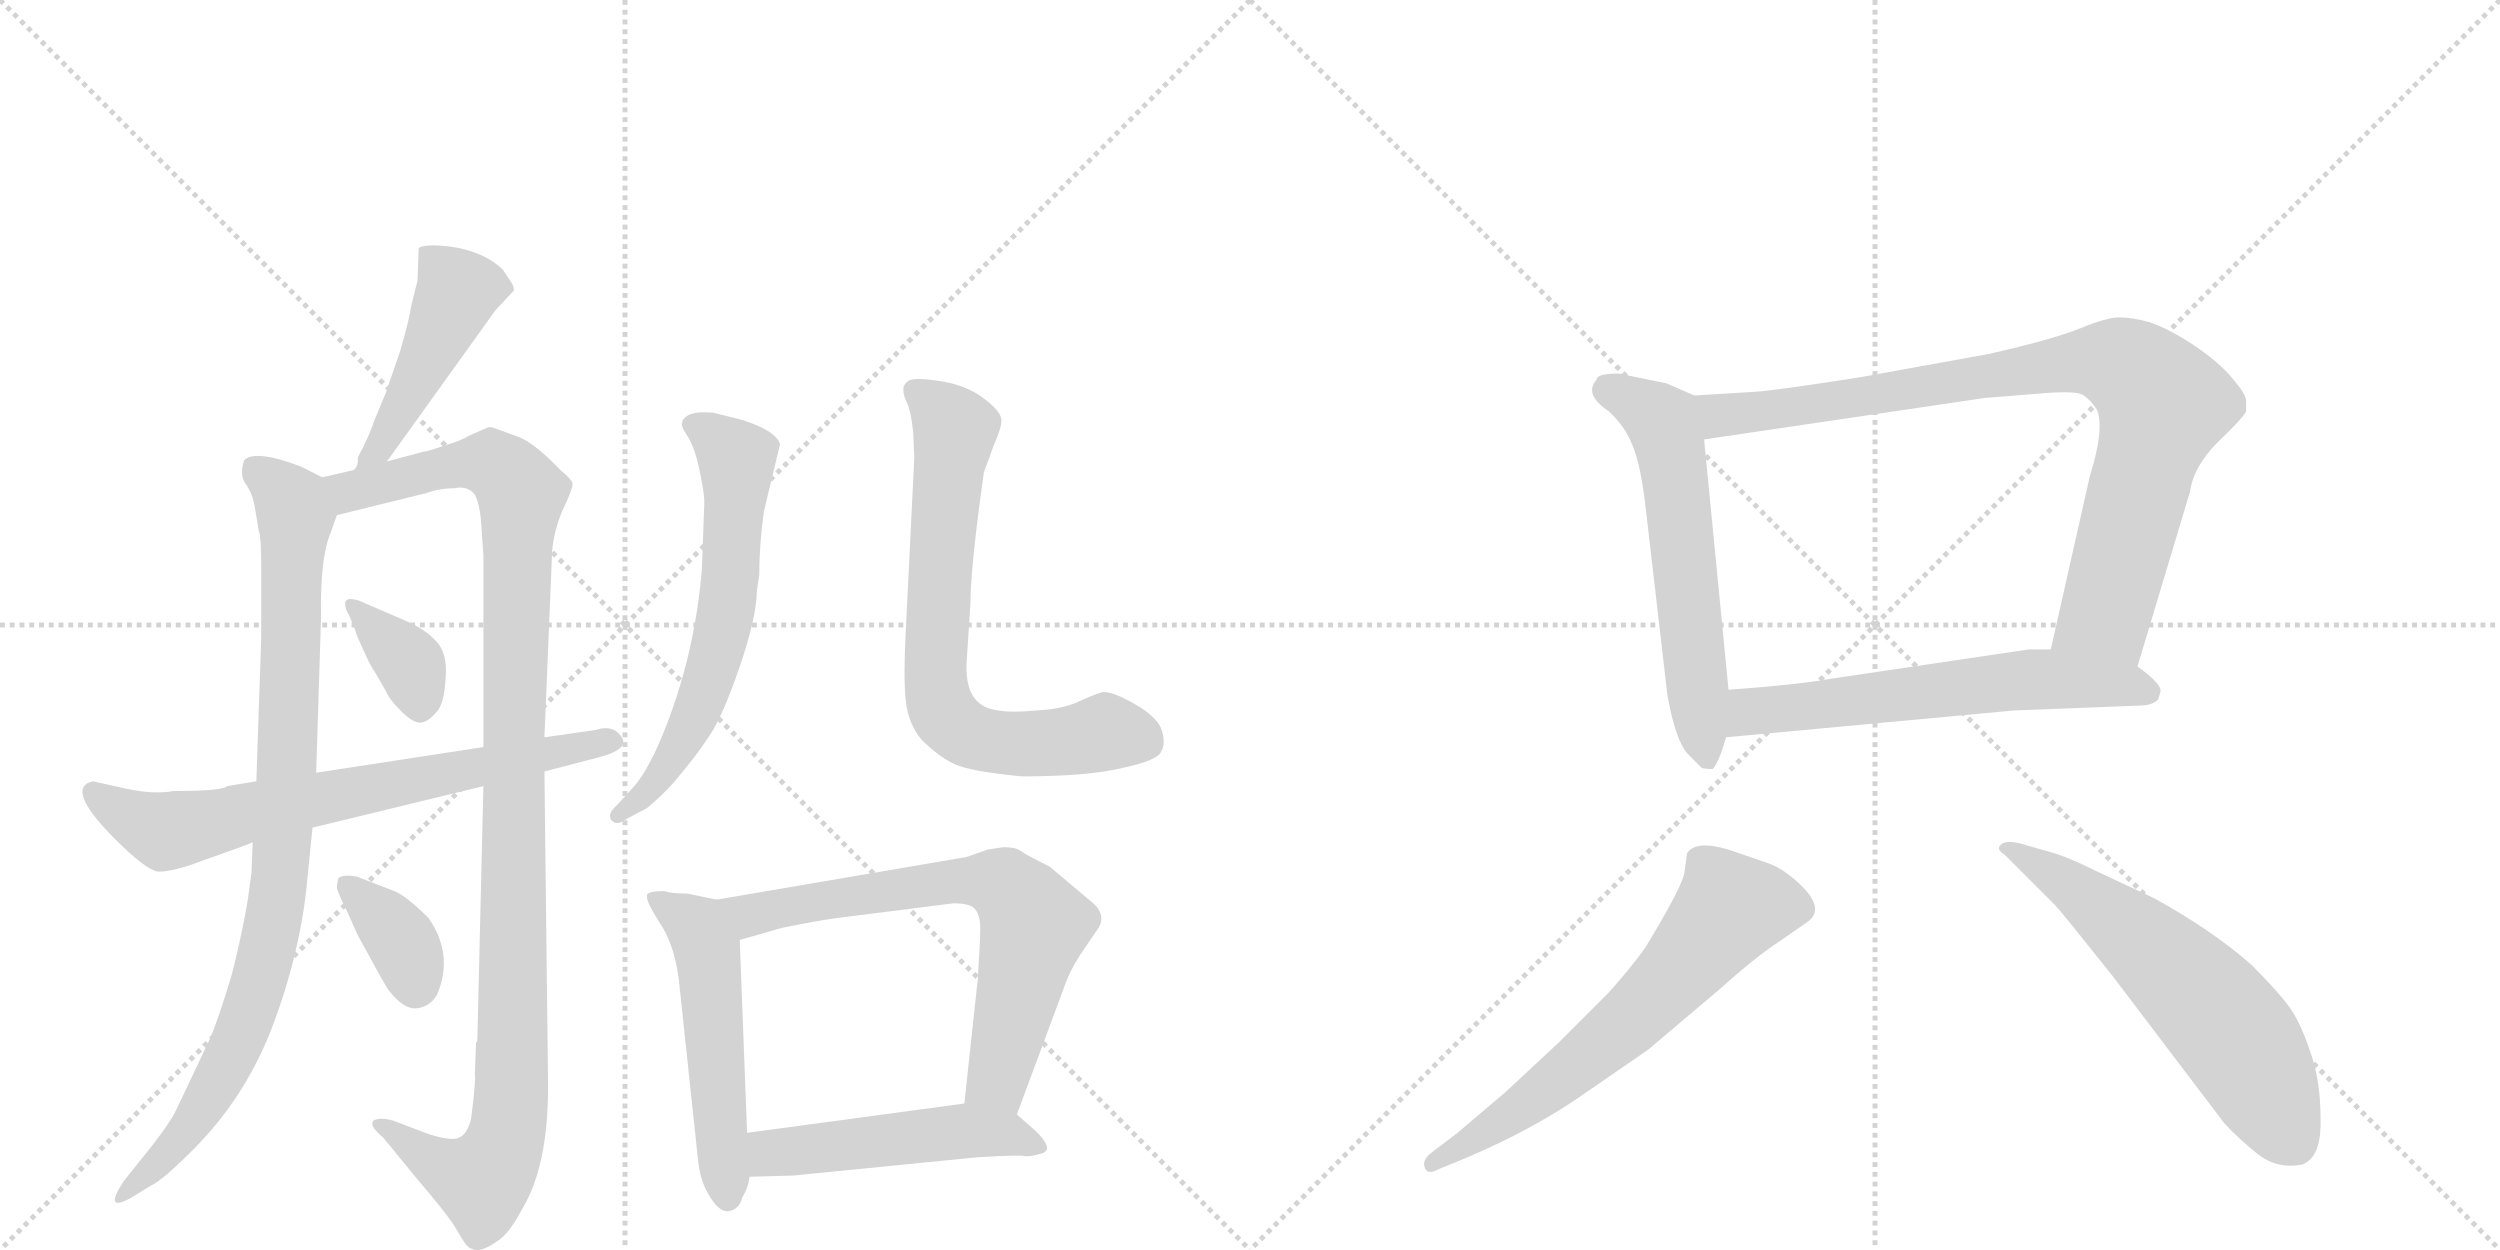 <svg version="1.1" viewBox="0 0 2048 1024" xmlns="http://www.w3.org/2000/svg">
  <g stroke="lightgray" stroke-dasharray="1,1" stroke-width="1" transform="scale(4, 4)">
    <line x1="0" y1="0" x2="256" y2="256"></line>
    <line x1="256" y1="0" x2="0" y2="256"></line>
    <line x1="128" y1="0" x2="128" y2="256"></line>
    <line x1="0" y1="128" x2="256" y2="128"></line>
    <line x1="256" y1="0" x2="512" y2="256"></line>
    <line x1="512" y1="0" x2="256" y2="256"></line>
    <line x1="384" y1="0" x2="384" y2="256"></line>
    <line x1="256" y1="128" x2="512" y2="128"></line>
  </g>
<g transform="scale(1, -1) translate(0, -850)">
   <style type="text/css">
    @keyframes keyframes0 {
      from {
       stroke: black;
       stroke-dashoffset: 458;
       stroke-width: 128;
       }
       60% {
       animation-timing-function: step-end;
       stroke: black;
       stroke-dashoffset: 0;
       stroke-width: 128;
       }
       to {
       stroke: black;
       stroke-width: 1024;
       }
       }
       #make-me-a-hanzi-animation-0 {
         animation: keyframes0 0.623s both;
         animation-delay: 0s;
         animation-timing-function: linear;
       }
    @keyframes keyframes1 {
      from {
       stroke: black;
       stroke-dashoffset: 895;
       stroke-width: 128;
       }
       74% {
       animation-timing-function: step-end;
       stroke: black;
       stroke-dashoffset: 0;
       stroke-width: 128;
       }
       to {
       stroke: black;
       stroke-width: 1024;
       }
       }
       #make-me-a-hanzi-animation-1 {
         animation: keyframes1 0.978s both;
         animation-delay: 0.623s;
         animation-timing-function: linear;
       }
    @keyframes keyframes2 {
      from {
       stroke: black;
       stroke-dashoffset: 1091;
       stroke-width: 128;
       }
       78% {
       animation-timing-function: step-end;
       stroke: black;
       stroke-dashoffset: 0;
       stroke-width: 128;
       }
       to {
       stroke: black;
       stroke-width: 1024;
       }
       }
       #make-me-a-hanzi-animation-2 {
         animation: keyframes2 1.138s both;
         animation-delay: 1.601s;
         animation-timing-function: linear;
       }
    @keyframes keyframes3 {
      from {
       stroke: black;
       stroke-dashoffset: 359;
       stroke-width: 128;
       }
       54% {
       animation-timing-function: step-end;
       stroke: black;
       stroke-dashoffset: 0;
       stroke-width: 128;
       }
       to {
       stroke: black;
       stroke-width: 1024;
       }
       }
       #make-me-a-hanzi-animation-3 {
         animation: keyframes3 0.542s both;
         animation-delay: 2.739s;
         animation-timing-function: linear;
       }
    @keyframes keyframes4 {
      from {
       stroke: black;
       stroke-dashoffset: 358;
       stroke-width: 128;
       }
       54% {
       animation-timing-function: step-end;
       stroke: black;
       stroke-dashoffset: 0;
       stroke-width: 128;
       }
       to {
       stroke: black;
       stroke-width: 1024;
       }
       }
       #make-me-a-hanzi-animation-4 {
         animation: keyframes4 0.541s both;
         animation-delay: 3.281s;
         animation-timing-function: linear;
       }
    @keyframes keyframes5 {
      from {
       stroke: black;
       stroke-dashoffset: 696;
       stroke-width: 128;
       }
       69% {
       animation-timing-function: step-end;
       stroke: black;
       stroke-dashoffset: 0;
       stroke-width: 128;
       }
       to {
       stroke: black;
       stroke-width: 1024;
       }
       }
       #make-me-a-hanzi-animation-5 {
         animation: keyframes5 0.816s both;
         animation-delay: 3.822s;
         animation-timing-function: linear;
       }
    @keyframes keyframes6 {
      from {
       stroke: black;
       stroke-dashoffset: 618;
       stroke-width: 128;
       }
       67% {
       animation-timing-function: step-end;
       stroke: black;
       stroke-dashoffset: 0;
       stroke-width: 128;
       }
       to {
       stroke: black;
       stroke-width: 1024;
       }
       }
       #make-me-a-hanzi-animation-6 {
         animation: keyframes6 0.753s both;
         animation-delay: 4.639s;
         animation-timing-function: linear;
       }
    @keyframes keyframes7 {
      from {
       stroke: black;
       stroke-dashoffset: 711;
       stroke-width: 128;
       }
       70% {
       animation-timing-function: step-end;
       stroke: black;
       stroke-dashoffset: 0;
       stroke-width: 128;
       }
       to {
       stroke: black;
       stroke-width: 1024;
       }
       }
       #make-me-a-hanzi-animation-7 {
         animation: keyframes7 0.829s both;
         animation-delay: 5.392s;
         animation-timing-function: linear;
       }
    @keyframes keyframes8 {
      from {
       stroke: black;
       stroke-dashoffset: 519;
       stroke-width: 128;
       }
       63% {
       animation-timing-function: step-end;
       stroke: black;
       stroke-dashoffset: 0;
       stroke-width: 128;
       }
       to {
       stroke: black;
       stroke-width: 1024;
       }
       }
       #make-me-a-hanzi-animation-8 {
         animation: keyframes8 0.672s both;
         animation-delay: 6.22s;
         animation-timing-function: linear;
       }
    @keyframes keyframes9 {
      from {
       stroke: black;
       stroke-dashoffset: 681;
       stroke-width: 128;
       }
       69% {
       animation-timing-function: step-end;
       stroke: black;
       stroke-dashoffset: 0;
       stroke-width: 128;
       }
       to {
       stroke: black;
       stroke-width: 1024;
       }
       }
       #make-me-a-hanzi-animation-9 {
         animation: keyframes9 0.804s both;
         animation-delay: 6.893s;
         animation-timing-function: linear;
       }
    @keyframes keyframes10 {
      from {
       stroke: black;
       stroke-dashoffset: 492;
       stroke-width: 128;
       }
       62% {
       animation-timing-function: step-end;
       stroke: black;
       stroke-dashoffset: 0;
       stroke-width: 128;
       }
       to {
       stroke: black;
       stroke-width: 1024;
       }
       }
       #make-me-a-hanzi-animation-10 {
         animation: keyframes10 0.65s both;
         animation-delay: 7.697s;
         animation-timing-function: linear;
       }
    @keyframes keyframes11 {
      from {
       stroke: black;
       stroke-dashoffset: 584;
       stroke-width: 128;
       }
       66% {
       animation-timing-function: step-end;
       stroke: black;
       stroke-dashoffset: 0;
       stroke-width: 128;
       }
       to {
       stroke: black;
       stroke-width: 1024;
       }
       }
       #make-me-a-hanzi-animation-11 {
         animation: keyframes11 0.725s both;
         animation-delay: 8.347s;
         animation-timing-function: linear;
       }
    @keyframes keyframes12 {
      from {
       stroke: black;
       stroke-dashoffset: 875;
       stroke-width: 128;
       }
       74% {
       animation-timing-function: step-end;
       stroke: black;
       stroke-dashoffset: 0;
       stroke-width: 128;
       }
       to {
       stroke: black;
       stroke-width: 1024;
       }
       }
       #make-me-a-hanzi-animation-12 {
         animation: keyframes12 0.962s both;
         animation-delay: 9.073s;
         animation-timing-function: linear;
       }
    @keyframes keyframes13 {
      from {
       stroke: black;
       stroke-dashoffset: 603;
       stroke-width: 128;
       }
       66% {
       animation-timing-function: step-end;
       stroke: black;
       stroke-dashoffset: 0;
       stroke-width: 128;
       }
       to {
       stroke: black;
       stroke-width: 1024;
       }
       }
       #make-me-a-hanzi-animation-13 {
         animation: keyframes13 0.741s both;
         animation-delay: 10.035s;
         animation-timing-function: linear;
       }
    @keyframes keyframes14 {
      from {
       stroke: black;
       stroke-dashoffset: 636;
       stroke-width: 128;
       }
       67% {
       animation-timing-function: step-end;
       stroke: black;
       stroke-dashoffset: 0;
       stroke-width: 128;
       }
       to {
       stroke: black;
       stroke-width: 1024;
       }
       }
       #make-me-a-hanzi-animation-14 {
         animation: keyframes14 0.768s both;
         animation-delay: 10.775s;
         animation-timing-function: linear;
       }
    @keyframes keyframes15 {
      from {
       stroke: black;
       stroke-dashoffset: 598;
       stroke-width: 128;
       }
       66% {
       animation-timing-function: step-end;
       stroke: black;
       stroke-dashoffset: 0;
       stroke-width: 128;
       }
       to {
       stroke: black;
       stroke-width: 1024;
       }
       }
       #make-me-a-hanzi-animation-15 {
         animation: keyframes15 0.737s both;
         animation-delay: 11.543s;
         animation-timing-function: linear;
       }
</style>
<path d="M 317 472 L 406 596 L 421 612 Q 421 616 418 620 L 412 629 Q 399 642 375 647 Q 351 651 343 647 L 342 620 L 337 600 Q 335 587 328 563 L 316 528 L 306 504 Q 304 496 293 475 Q 294 469 290 465 C 277 438 300 448 317 472 Z" fill="lightgray"></path> 
<path d="M 264 459 L 246 468 Q 209 482 200 473 Q 196 461 201 454 Q 207 446 209 433 L 212 415 Q 214 411 214 384 L 214 328 L 210 210 L 207 160 L 206 135 L 203 113 Q 199 88 190 52 Q 178 12 171 -3 L 144 -60 Q 139 -70 125 -88 L 101 -118 Q 85 -143 106 -132 L 124 -121 Q 133 -117 158 -92 Q 203 -47 225 14 Q 247 74 252 132 L 256 172 L 259 217 L 263 344 Q 262 393 271 414 L 276 428 C 284 449 284 449 264 459 Z" fill="lightgray"></path> 
<path d="M 390 -4 L 389 -30 Q 390 -34 386 -66 Q 383 -79 376 -82 Q 370 -85 351 -79 L 322 -68 Q 311 -65 306 -68 Q 302 -72 314 -82 L 341 -115 Q 365 -143 372 -154 Q 379 -166 382 -170 Q 386 -174 391 -174 Q 397 -174 407 -167 Q 417 -161 428 -140 Q 449 -105 449 -40 L 446 218 L 446 246 L 452 391 Q 452 410 460 430 Q 469 449 469 453 Q 470 456 459 465 Q 438 487 425 492 L 403 500 L 400 500 L 384 493 Q 378 489 364 485 Q 350 480 347 480 L 317 472 L 290 465 L 264 459 C 235 452 247 421 276 428 L 349 446 Q 360 450 372 450 Q 381 452 387 447 Q 392 443 394 424 L 396 395 L 396 238 L 396 206 L 391 -3 L 390 -4 Z" fill="lightgray"></path> 
<path d="M 331 342 L 294 358 Q 284 361 283 357 Q 282 352 286 346 L 291 334 Q 291 332 297 319 Q 303 305 308 298 L 316 284 Q 319 277 328 268 Q 338 258 344 258 Q 350 258 357 266 Q 364 273 365 294 Q 367 315 357 325 Q 348 335 331 342 Z" fill="lightgray"></path> 
<path d="M 351 98 Q 333 116 323 120 L 292 132 Q 279 134 277 130 Q 276 126 276 123 Q 276 120 285 102 L 293 84 L 304 64 Q 317 40 319 38 Q 331 23 341 24 Q 352 25 358 35 Q 372 68 351 98 Z" fill="lightgray"></path> 
<path d="M 446 218 L 492 230 Q 514 236 510 245 Q 503 257 488 252 L 446 246 L 396 238 L 259 217 L 210 210 L 186 206 Q 183 202 142 202 Q 126 199 103 204 L 76 210 Q 51 204 100 157 Q 123 135 131 136 Q 139 136 155 141 L 166 145 Q 203 158 207 160 L 256 172 L 396 206 L 446 218 Z" fill="lightgray"></path> 
<path d="M 620 366 L 622 379 Q 622 405 626 432 L 639 486 Q 636 497 608 506 L 584 512 Q 570 513 564 510 Q 559 507 559 504 Q 557 502 563 493 Q 569 484 573 465 Q 577 446 577 439 L 575 384 Q 569 311 542 246 Q 529 215 516 202 L 505 190 Q 497 183 501 178 Q 505 173 513 179 L 530 188 Q 542 198 551 208 Q 570 230 581 247 Q 592 263 606 304 Q 620 345 620 366 Z" fill="lightgray"></path> 
<path d="M 749 475 L 742 333 Q 740 295 742 276 Q 744 257 755 244 Q 769 230 782 224 Q 795 218 837 214 Q 892 214 920 221 Q 948 227 951 234 Q 955 240 952 251 Q 949 262 930 273 Q 911 284 903 283 Q 896 281 883 275 Q 870 269 849 268 Q 828 266 818 268 Q 789 271 792 310 L 795 356 Q 795 385 806 463 L 814 485 Q 822 503 820 508 Q 818 515 804 525 Q 790 535 769 538 Q 749 541 744 538 Q 740 535 740 531 Q 740 526 743 520 Q 746 514 748 497 L 749 475 Z" fill="lightgray"></path> 
<path d="M 544 120 Q 529 120 530 116 Q 529 112 541 93 Q 554 74 557 39 L 572 -102 Q 574 -119 582 -131 Q 590 -144 598 -142 Q 606 -140 608 -131 Q 613 -123 614 -114 L 612 -78 L 606 80 C 605 109 605 109 587 113 L 563 118 Q 550 118 544 120 Z" fill="lightgray"></path> 
<path d="M 833 -63 L 872 42 Q 876 54 885 68 L 900 90 Q 907 102 892 113 L 860 140 Q 840 150 836 153 Q 832 156 822 156 L 809 154 L 792 148 L 587 113 C 557 108 577 72 606 80 L 641 90 Q 671 96 686 98 L 781 110 Q 794 110 798 106 Q 803 101 803 90 Q 803 78 801 48 L 790 -54 C 787 -84 823 -91 833 -63 Z" fill="lightgray"></path> 
<path d="M 614 -114 L 650 -113 L 801 -98 Q 836 -96 839 -97 Q 843 -98 853 -95 Q 864 -92 849 -77 L 833 -63 C 818 -50 818 -50 790 -54 L 612 -78 C 582 -82 584 -115 614 -114 Z" fill="lightgray"></path> 
<path d="M 1365 536 L 1326 544 Q 1308 544 1308 539 Q 1297 527 1318 513 Q 1331 501 1337 486 Q 1344 470 1348 435 L 1366 280 Q 1373 242 1383 232 L 1394 221 Q 1396 220 1403 220 Q 1408 225 1414 246 L 1416 285 L 1396 490 C 1393 520 1393 524 1388 526 L 1365 536 Z" fill="lightgray"></path> 
<path d="M 1751 304 L 1794 447 Q 1797 468 1817 488 Q 1837 507 1840 513 L 1840 522 Q 1840 527 1828 541 Q 1817 554 1796 568 Q 1776 581 1761 586 Q 1747 590 1736 590 Q 1726 590 1704 581 Q 1682 572 1629 560 L 1524 541 Q 1454 530 1437 529 L 1388 526 C 1358 524 1366 486 1396 490 L 1626 524 L 1676 528 Q 1702 530 1707 526 Q 1713 522 1718 514 Q 1724 498 1712 460 L 1680 318 C 1673 289 1742 275 1751 304 Z" fill="lightgray"></path> 
<path d="M 1414 246 L 1650 268 L 1753 272 Q 1763 272 1768 277 Q 1770 283 1770 285 Q 1768 292 1751 304 L 1680 318 L 1662 318 L 1500 294 Q 1473 289 1416 285 C 1386 283 1384 243 1414 246 Z" fill="lightgray"></path> 
<path d="M 1194 -78 L 1173 -94 Q 1165 -100 1167 -106 Q 1169 -113 1178 -108 L 1200 -99 Q 1252 -77 1292 -50 L 1350 -10 L 1408 39 Q 1438 66 1458 79 L 1481 95 Q 1496 106 1473 127 Q 1460 139 1448 143 L 1416 154 Q 1389 162 1382 151 L 1380 136 Q 1379 125 1348 74 Q 1336 57 1317 36 L 1278 -3 L 1234 -44 L 1194 -78 Z" fill="lightgray"></path> 
<path d="M 1642 150 L 1684 108 Q 1688 104 1731 50 L 1822 -70 Q 1834 -83 1849 -95 Q 1865 -108 1886 -104 Q 1902 -98 1901 -66 Q 1901 -34 1892 -10 Q 1884 14 1874 27 Q 1865 39 1844 60 Q 1812 88 1765 114 L 1716 137 Q 1692 149 1676 153 L 1655 159 Q 1643 162 1639 158 Q 1635 154 1642 150 Z" fill="lightgray"></path> 
      <clipPath id="make-me-a-hanzi-clip-0">
      <path d="M 317 472 L 406 596 L 421 612 Q 421 616 418 620 L 412 629 Q 399 642 375 647 Q 351 651 343 647 L 342 620 L 337 600 Q 335 587 328 563 L 316 528 L 306 504 Q 304 496 293 475 Q 294 469 290 465 C 277 438 300 448 317 472 Z" fill="lightgray"></path>
      </clipPath>
      <path clip-path="url(#make-me-a-hanzi-clip-0)" d="M 349 640 L 375 612 L 320 498 L 296 469 " fill="none" id="make-me-a-hanzi-animation-0" stroke-dasharray="330 660" stroke-linecap="round"></path>

      <clipPath id="make-me-a-hanzi-clip-1">
      <path d="M 264 459 L 246 468 Q 209 482 200 473 Q 196 461 201 454 Q 207 446 209 433 L 212 415 Q 214 411 214 384 L 214 328 L 210 210 L 207 160 L 206 135 L 203 113 Q 199 88 190 52 Q 178 12 171 -3 L 144 -60 Q 139 -70 125 -88 L 101 -118 Q 85 -143 106 -132 L 124 -121 Q 133 -117 158 -92 Q 203 -47 225 14 Q 247 74 252 132 L 256 172 L 259 217 L 263 344 Q 262 393 271 414 L 276 428 C 284 449 284 449 264 459 Z" fill="lightgray"></path>
      </clipPath>
      <path clip-path="url(#make-me-a-hanzi-clip-1)" d="M 208 466 L 229 451 L 242 425 L 236 226 L 225 99 L 191 -13 L 153 -77 L 107 -124 " fill="none" id="make-me-a-hanzi-animation-1" stroke-dasharray="767 1534" stroke-linecap="round"></path>

      <clipPath id="make-me-a-hanzi-clip-2">
      <path d="M 390 -4 L 389 -30 Q 390 -34 386 -66 Q 383 -79 376 -82 Q 370 -85 351 -79 L 322 -68 Q 311 -65 306 -68 Q 302 -72 314 -82 L 341 -115 Q 365 -143 372 -154 Q 379 -166 382 -170 Q 386 -174 391 -174 Q 397 -174 407 -167 Q 417 -161 428 -140 Q 449 -105 449 -40 L 446 218 L 446 246 L 452 391 Q 452 410 460 430 Q 469 449 469 453 Q 470 456 459 465 Q 438 487 425 492 L 403 500 L 400 500 L 384 493 Q 378 489 364 485 Q 350 480 347 480 L 317 472 L 290 465 L 264 459 C 235 452 247 421 276 428 L 349 446 Q 360 450 372 450 Q 381 452 387 447 Q 392 443 394 424 L 396 395 L 396 238 L 396 206 L 391 -3 L 390 -4 Z" fill="lightgray"></path>
      </clipPath>
      <path clip-path="url(#make-me-a-hanzi-clip-2)" d="M 272 456 L 294 448 L 398 471 L 410 467 L 427 446 L 416 -78 L 395 -117 L 364 -107 L 310 -71 " fill="none" id="make-me-a-hanzi-animation-2" stroke-dasharray="963 1926" stroke-linecap="round"></path>

      <clipPath id="make-me-a-hanzi-clip-3">
      <path d="M 331 342 L 294 358 Q 284 361 283 357 Q 282 352 286 346 L 291 334 Q 291 332 297 319 Q 303 305 308 298 L 316 284 Q 319 277 328 268 Q 338 258 344 258 Q 350 258 357 266 Q 364 273 365 294 Q 367 315 357 325 Q 348 335 331 342 Z" fill="lightgray"></path>
      </clipPath>
      <path clip-path="url(#make-me-a-hanzi-clip-3)" d="M 289 353 L 337 305 L 345 271 " fill="none" id="make-me-a-hanzi-animation-3" stroke-dasharray="231 462" stroke-linecap="round"></path>

      <clipPath id="make-me-a-hanzi-clip-4">
      <path d="M 351 98 Q 333 116 323 120 L 292 132 Q 279 134 277 130 Q 276 126 276 123 Q 276 120 285 102 L 293 84 L 304 64 Q 317 40 319 38 Q 331 23 341 24 Q 352 25 358 35 Q 372 68 351 98 Z" fill="lightgray"></path>
      </clipPath>
      <path clip-path="url(#make-me-a-hanzi-clip-4)" d="M 285 125 L 330 77 L 340 42 " fill="none" id="make-me-a-hanzi-animation-4" stroke-dasharray="230 460" stroke-linecap="round"></path>

      <clipPath id="make-me-a-hanzi-clip-5">
      <path d="M 446 218 L 492 230 Q 514 236 510 245 Q 503 257 488 252 L 446 246 L 396 238 L 259 217 L 210 210 L 186 206 Q 183 202 142 202 Q 126 199 103 204 L 76 210 Q 51 204 100 157 Q 123 135 131 136 Q 139 136 155 141 L 166 145 Q 203 158 207 160 L 256 172 L 396 206 L 446 218 Z" fill="lightgray"></path>
      </clipPath>
      <path clip-path="url(#make-me-a-hanzi-clip-5)" d="M 77 200 L 104 180 L 135 169 L 501 243 " fill="none" id="make-me-a-hanzi-animation-5" stroke-dasharray="568 1136" stroke-linecap="round"></path>

      <clipPath id="make-me-a-hanzi-clip-6">
      <path d="M 620 366 L 622 379 Q 622 405 626 432 L 639 486 Q 636 497 608 506 L 584 512 Q 570 513 564 510 Q 559 507 559 504 Q 557 502 563 493 Q 569 484 573 465 Q 577 446 577 439 L 575 384 Q 569 311 542 246 Q 529 215 516 202 L 505 190 Q 497 183 501 178 Q 505 173 513 179 L 530 188 Q 542 198 551 208 Q 570 230 581 247 Q 592 263 606 304 Q 620 345 620 366 Z" fill="lightgray"></path>
      </clipPath>
      <path clip-path="url(#make-me-a-hanzi-clip-6)" d="M 568 501 L 604 473 L 593 337 L 559 243 L 527 199 L 507 183 " fill="none" id="make-me-a-hanzi-animation-6" stroke-dasharray="490 980" stroke-linecap="round"></path>

      <clipPath id="make-me-a-hanzi-clip-7">
      <path d="M 749 475 L 742 333 Q 740 295 742 276 Q 744 257 755 244 Q 769 230 782 224 Q 795 218 837 214 Q 892 214 920 221 Q 948 227 951 234 Q 955 240 952 251 Q 949 262 930 273 Q 911 284 903 283 Q 896 281 883 275 Q 870 269 849 268 Q 828 266 818 268 Q 789 271 792 310 L 795 356 Q 795 385 806 463 L 814 485 Q 822 503 820 508 Q 818 515 804 525 Q 790 535 769 538 Q 749 541 744 538 Q 740 535 740 531 Q 740 526 743 520 Q 746 514 748 497 L 749 475 Z" fill="lightgray"></path>
      </clipPath>
      <path clip-path="url(#make-me-a-hanzi-clip-7)" d="M 750 530 L 782 498 L 766 307 L 774 264 L 790 249 L 814 242 L 862 241 L 909 250 L 939 242 " fill="none" id="make-me-a-hanzi-animation-7" stroke-dasharray="583 1166" stroke-linecap="round"></path>

      <clipPath id="make-me-a-hanzi-clip-8">
      <path d="M 544 120 Q 529 120 530 116 Q 529 112 541 93 Q 554 74 557 39 L 572 -102 Q 574 -119 582 -131 Q 590 -144 598 -142 Q 606 -140 608 -131 Q 613 -123 614 -114 L 612 -78 L 606 80 C 605 109 605 109 587 113 L 563 118 Q 550 118 544 120 Z" fill="lightgray"></path>
      </clipPath>
      <path clip-path="url(#make-me-a-hanzi-clip-8)" d="M 538 114 L 571 91 L 579 69 L 596 -130 " fill="none" id="make-me-a-hanzi-animation-8" stroke-dasharray="391 782" stroke-linecap="round"></path>

      <clipPath id="make-me-a-hanzi-clip-9">
      <path d="M 833 -63 L 872 42 Q 876 54 885 68 L 900 90 Q 907 102 892 113 L 860 140 Q 840 150 836 153 Q 832 156 822 156 L 809 154 L 792 148 L 587 113 C 557 108 577 72 606 80 L 641 90 Q 671 96 686 98 L 781 110 Q 794 110 798 106 Q 803 101 803 90 Q 803 78 801 48 L 790 -54 C 787 -84 823 -91 833 -63 Z" fill="lightgray"></path>
      </clipPath>
      <path clip-path="url(#make-me-a-hanzi-clip-9)" d="M 596 111 L 619 101 L 788 129 L 824 124 L 848 93 L 816 -35 L 799 -48 " fill="none" id="make-me-a-hanzi-animation-9" stroke-dasharray="553 1106" stroke-linecap="round"></path>

      <clipPath id="make-me-a-hanzi-clip-10">
      <path d="M 614 -114 L 650 -113 L 801 -98 Q 836 -96 839 -97 Q 843 -98 853 -95 Q 864 -92 849 -77 L 833 -63 C 818 -50 818 -50 790 -54 L 612 -78 C 582 -82 584 -115 614 -114 Z" fill="lightgray"></path>
      </clipPath>
      <path clip-path="url(#make-me-a-hanzi-clip-10)" d="M 620 -108 L 637 -93 L 771 -78 L 822 -78 L 848 -87 " fill="none" id="make-me-a-hanzi-animation-10" stroke-dasharray="364 728" stroke-linecap="round"></path>

      <clipPath id="make-me-a-hanzi-clip-11">
      <path d="M 1365 536 L 1326 544 Q 1308 544 1308 539 Q 1297 527 1318 513 Q 1331 501 1337 486 Q 1344 470 1348 435 L 1366 280 Q 1373 242 1383 232 L 1394 221 Q 1396 220 1403 220 Q 1408 225 1414 246 L 1416 285 L 1396 490 C 1393 520 1393 524 1388 526 L 1365 536 Z" fill="lightgray"></path>
      </clipPath>
      <path clip-path="url(#make-me-a-hanzi-clip-11)" d="M 1320 530 L 1359 507 L 1367 490 L 1399 228 " fill="none" id="make-me-a-hanzi-animation-11" stroke-dasharray="456 912" stroke-linecap="round"></path>

      <clipPath id="make-me-a-hanzi-clip-12">
      <path d="M 1751 304 L 1794 447 Q 1797 468 1817 488 Q 1837 507 1840 513 L 1840 522 Q 1840 527 1828 541 Q 1817 554 1796 568 Q 1776 581 1761 586 Q 1747 590 1736 590 Q 1726 590 1704 581 Q 1682 572 1629 560 L 1524 541 Q 1454 530 1437 529 L 1388 526 C 1358 524 1366 486 1396 490 L 1626 524 L 1676 528 Q 1702 530 1707 526 Q 1713 522 1718 514 Q 1724 498 1712 460 L 1680 318 C 1673 289 1742 275 1751 304 Z" fill="lightgray"></path>
      </clipPath>
      <path clip-path="url(#make-me-a-hanzi-clip-12)" d="M 1394 521 L 1409 510 L 1447 513 L 1708 554 L 1735 552 L 1750 544 L 1772 515 L 1726 350 L 1688 324 " fill="none" id="make-me-a-hanzi-animation-12" stroke-dasharray="747 1494" stroke-linecap="round"></path>

      <clipPath id="make-me-a-hanzi-clip-13">
      <path d="M 1414 246 L 1650 268 L 1753 272 Q 1763 272 1768 277 Q 1770 283 1770 285 Q 1768 292 1751 304 L 1680 318 L 1662 318 L 1500 294 Q 1473 289 1416 285 C 1386 283 1384 243 1414 246 Z" fill="lightgray"></path>
      </clipPath>
      <path clip-path="url(#make-me-a-hanzi-clip-13)" d="M 1421 252 L 1431 265 L 1444 269 L 1629 290 L 1683 294 L 1759 283 " fill="none" id="make-me-a-hanzi-animation-13" stroke-dasharray="475 950" stroke-linecap="round"></path>

      <clipPath id="make-me-a-hanzi-clip-14">
      <path d="M 1194 -78 L 1173 -94 Q 1165 -100 1167 -106 Q 1169 -113 1178 -108 L 1200 -99 Q 1252 -77 1292 -50 L 1350 -10 L 1408 39 Q 1438 66 1458 79 L 1481 95 Q 1496 106 1473 127 Q 1460 139 1448 143 L 1416 154 Q 1389 162 1382 151 L 1380 136 Q 1379 125 1348 74 Q 1336 57 1317 36 L 1278 -3 L 1234 -44 L 1194 -78 Z" fill="lightgray"></path>
      </clipPath>
      <path clip-path="url(#make-me-a-hanzi-clip-14)" d="M 1474 106 L 1417 106 L 1329 8 L 1229 -69 L 1173 -102 " fill="none" id="make-me-a-hanzi-animation-14" stroke-dasharray="508 1016" stroke-linecap="round"></path>

      <clipPath id="make-me-a-hanzi-clip-15">
      <path d="M 1642 150 L 1684 108 Q 1688 104 1731 50 L 1822 -70 Q 1834 -83 1849 -95 Q 1865 -108 1886 -104 Q 1902 -98 1901 -66 Q 1901 -34 1892 -10 Q 1884 14 1874 27 Q 1865 39 1844 60 Q 1812 88 1765 114 L 1716 137 Q 1692 149 1676 153 L 1655 159 Q 1643 162 1639 158 Q 1635 154 1642 150 Z" fill="lightgray"></path>
      </clipPath>
      <path clip-path="url(#make-me-a-hanzi-clip-15)" d="M 1644 155 L 1712 113 L 1816 20 L 1836 -5 L 1878 -85 " fill="none" id="make-me-a-hanzi-animation-15" stroke-dasharray="470 940" stroke-linecap="round"></path>

</g>
</svg>
